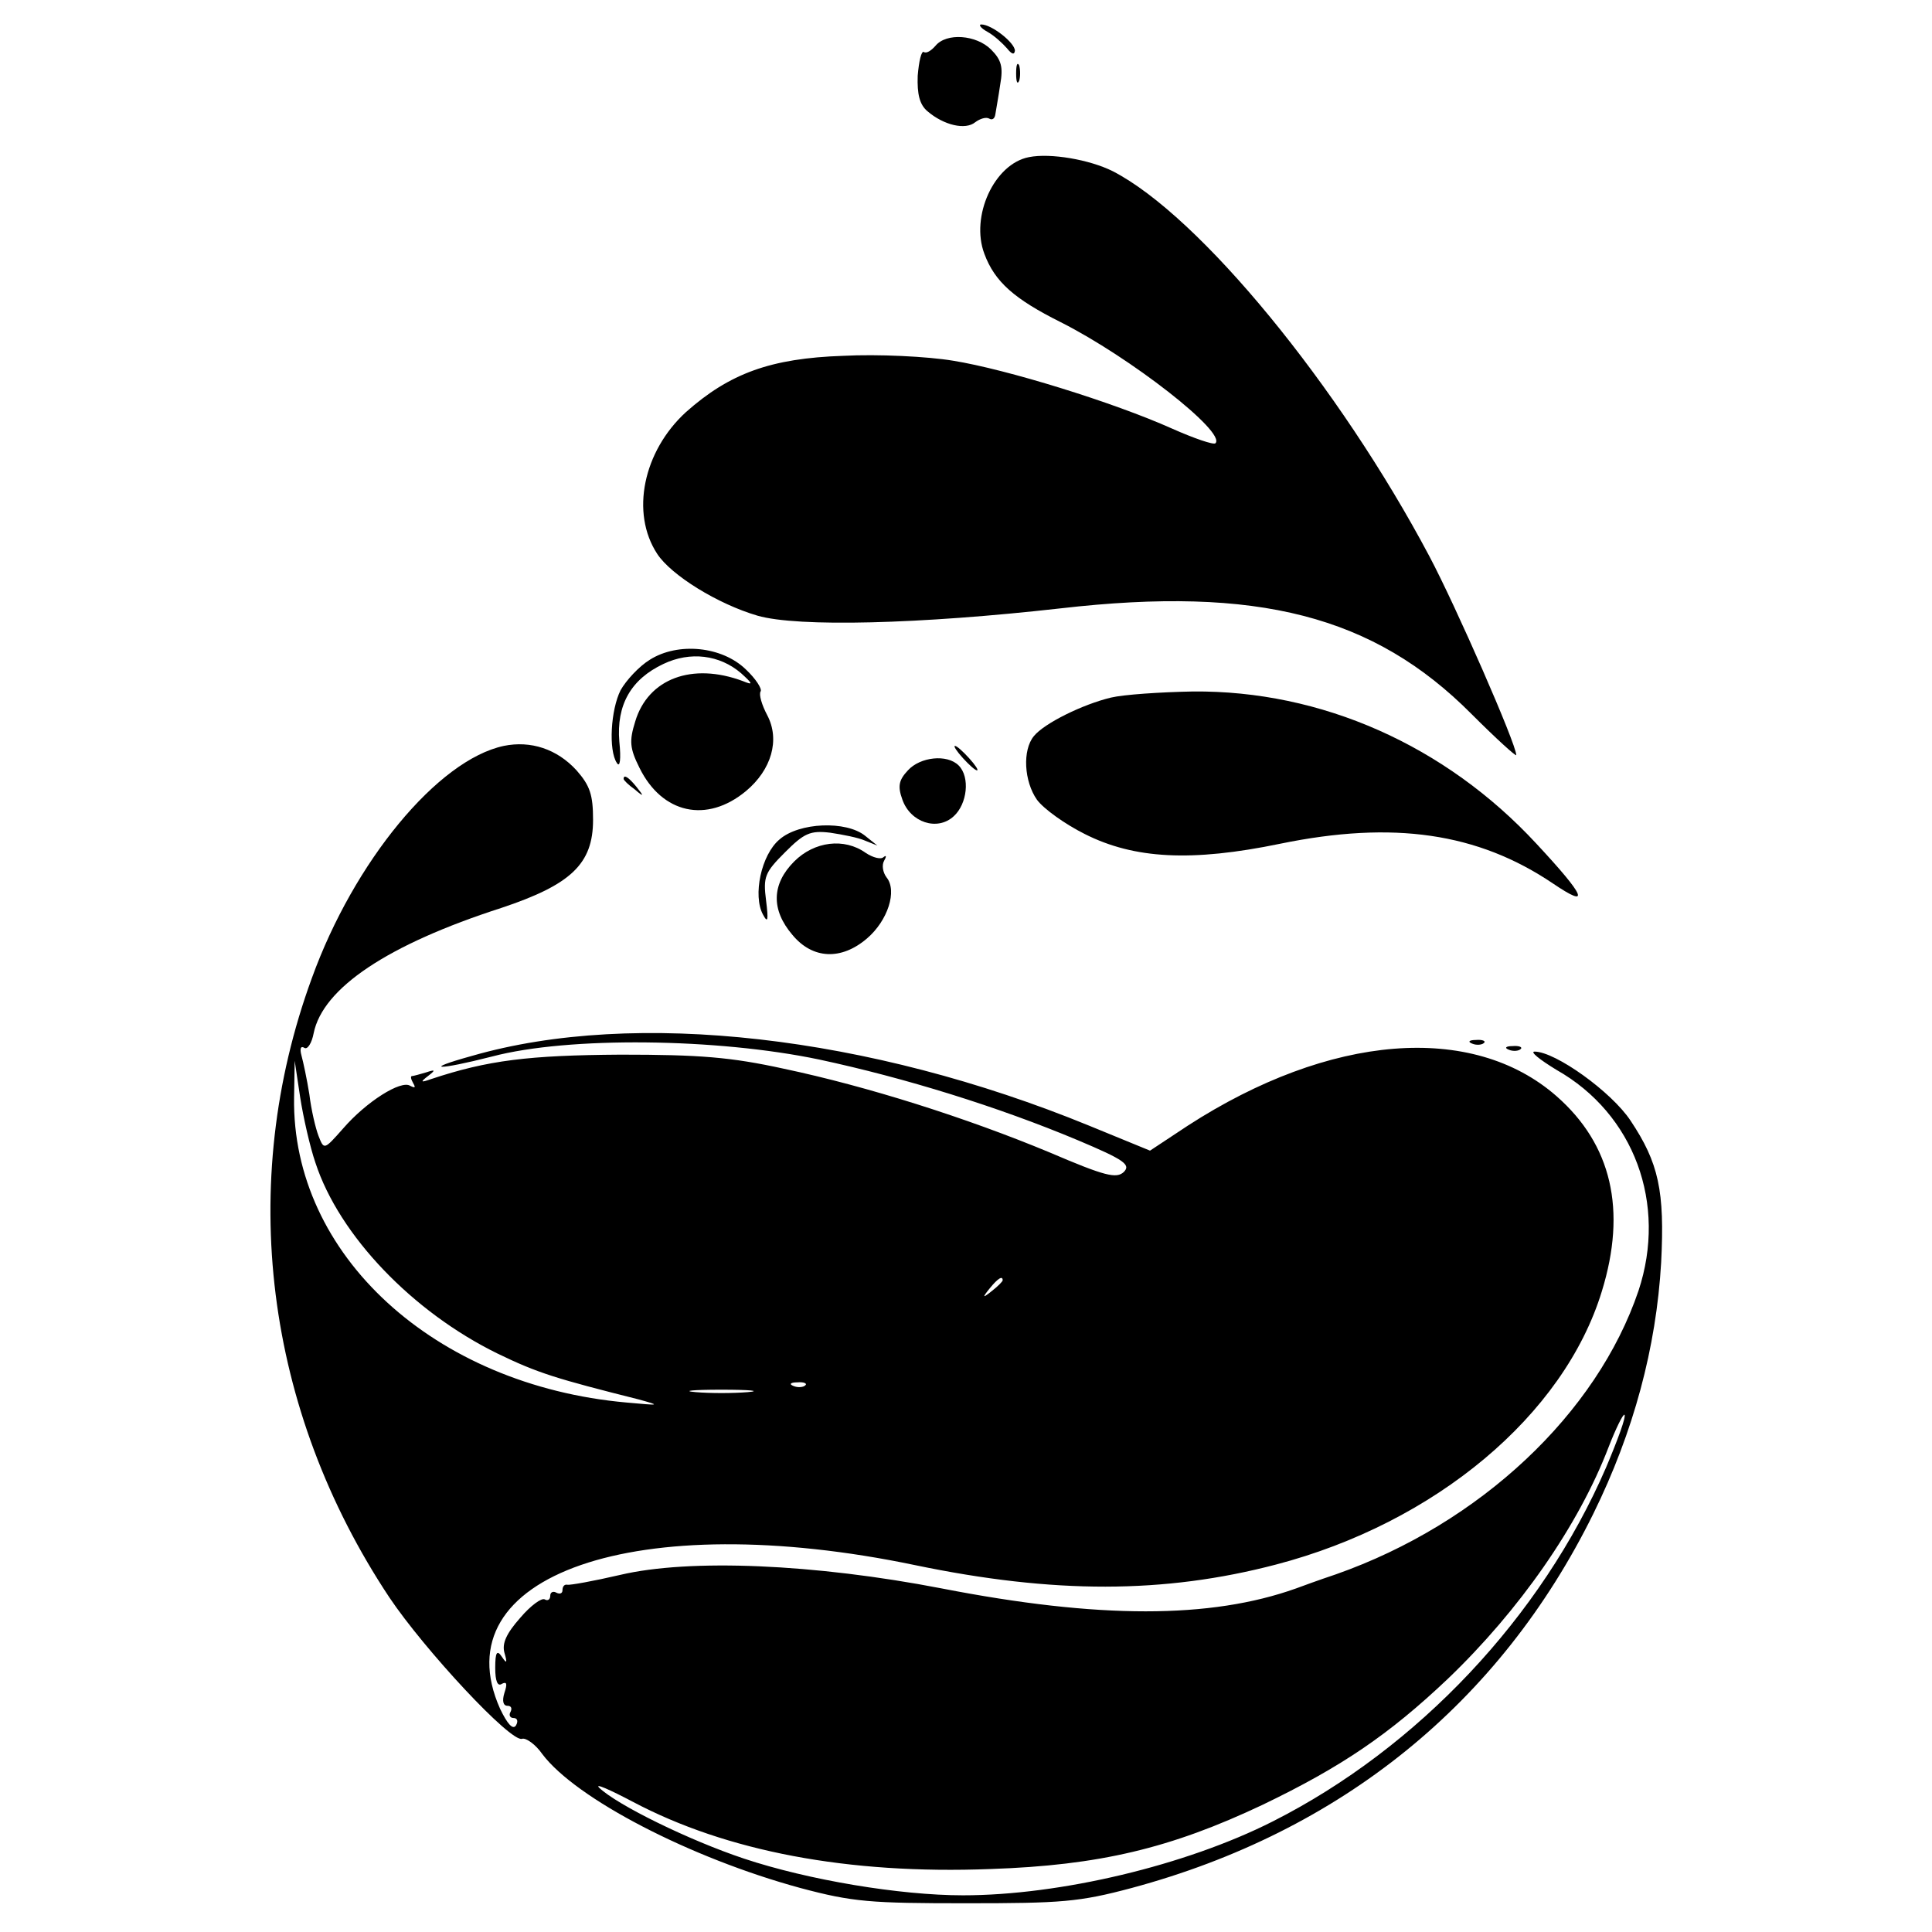 <svg version="1.0" xmlns="http://www.w3.org/2000/svg" width="421.333" height="421.333" viewBox="0 0 316 316"><path d="M161.5 5.2c1.1.6 2.5 1.9 3.2 2.7.8 1 1.2 1.1 1.3.4 0-1.3-3.8-4.3-5.5-4.3-.5 0-.1.6 1 1.2zM153 7.5c-.7.8-1.5 1.3-1.9 1-.4-.2-.8 1.5-1 3.9-.1 3 .3 4.7 1.6 5.8 2.7 2.3 6.2 3.1 7.8 1.8.8-.6 1.8-.9 2.3-.6.5.3.9 0 1-.7.1-.7.5-2.8.8-4.9.5-2.8.2-4-1.5-5.7-2.4-2.4-7.3-2.8-9.1-.6zm13.2 4.5c0 1.4.2 1.9.5 1.2.2-.6.2-1.8 0-2.5-.3-.6-.5-.1-.5 1.3zm2.1 13.7c-5.7 1.1-9.6 9.7-7.3 15.8 1.7 4.6 4.9 7.4 12.5 11.2 11.3 5.7 27.1 18 25.3 19.8-.3.3-3.5-.8-7.1-2.4-9.6-4.3-27.1-9.7-35.8-11.1-4.2-.7-12.3-1.1-18-.8-11.9.4-18.6 2.9-25.7 9.2-7 6.4-9.1 16.5-4.7 23.2 2.3 3.5 9.9 8.2 16.4 10.1 6.6 1.9 26.5 1.4 49.6-1.2 32.2-3.7 51.2 1.2 67.2 17.3 4 4 7.3 7 7.3 6.7 0-1.8-9.9-24.4-14.2-32.5C219 63.1 196.2 35.3 182 28c-3.8-1.9-10.2-3-13.7-2.3zm-62 82.2c-1.8 1.1-3.9 3.4-4.8 5-1.6 3.2-2 9.8-.6 11.9.5.8.7-.6.4-3.5-.5-6 1.9-10.2 7.2-12.7 4.4-2.1 9.2-1.5 12.7 1.5 2 1.8 2 2 .3 1.3-8.3-3.1-15.5-.4-17.6 6.6-1 3.2-.9 4.4.7 7.6 3.7 7.5 11 9.1 17.4 3.8 4.2-3.5 5.6-8.4 3.5-12.4-.9-1.7-1.4-3.4-1.1-3.9.3-.4-.8-2.1-2.4-3.6-3.9-3.8-11.1-4.5-15.7-1.6z"/><path d="M181.7 114.1c-4.6 1.1-10.9 4.2-12.6 6.3-1.9 2.3-1.6 7.4.5 10.4 1.1 1.5 4.6 4 7.8 5.6 8.1 4.1 17.5 4.6 32 1.6 18.5-3.8 32.3-1.8 44.6 6.5 6.2 4.2 5.4 2.2-2.7-6.5-14.9-16.1-35.2-25.1-56.2-24.9-5.3.1-11.3.5-13.4 1zM82.4 122c-10.8 2.3-24.5 18.9-31.4 38-12.3 33.6-7.7 70.6 12.7 101.3 5.7 8.5 19.9 23.8 21.7 23.1.6-.2 2.2.9 3.3 2.5 5.5 7.3 24.2 17 42.2 21.9 8.6 2.3 11.5 2.5 27.1 2.5 15.6 0 18.5-.2 27.1-2.5 34.2-9.2 60.2-30.2 75.5-61.2 6.6-13.4 10.3-27.2 11.1-41.1.6-11.7-.4-16.3-5-23.2-3.1-4.7-12.3-11.3-15.7-11.3-.8 0 .8 1.3 3.6 3 12.7 7.2 18.1 21.9 13.4 36.1-6.8 20.1-25.9 38.1-49.5 46.4-2.7.9-5.7 2-6.5 2.3-14 5-32.3 5-58 0-20.7-4-41.2-4.9-52.6-2.2-4.3 1-8.2 1.7-8.6 1.6-.5-.1-.8.3-.8.9 0 .5-.4.7-1 .4-.5-.3-1-.1-1 .5s-.4.9-.9.6c-.5-.3-2.3 1-4 3-2.3 2.6-3 4.2-2.6 5.7.5 1.7.4 1.9-.4.7s-1.1-.8-1.1 1.8c0 2.2.4 3.1 1.1 2.6.8-.4.9 0 .4 1.5-.4 1.3-.2 2.1.5 2.1.6 0 .8.4.5 1-.3.5-.1 1 .5 1s.8.5.4 1.2c-.5.8-1.4-.2-2.6-2.7-9.8-21.9 22.4-33 67.9-23.5 22.6 4.7 40.7 4.7 59-.1 26-6.8 47.1-24.4 53.3-44.7 4.1-13.3 1.6-24-7.4-31.9-13.8-12.1-37.1-10.2-60.3 4.8l-6.2 4.1-10-4.1c-35.9-14.7-74.2-19.1-100.9-11.4-8.3 2.3-5.7 2.4 3.3.1 12.5-3.3 36.8-3 53.5.5 14 3 29.2 7.7 42.3 13.2 7.6 3.2 8.7 4 7.5 5.2-1.2 1.1-3 .7-12.1-3.2-13.7-5.7-29.8-10.8-43.5-13.7-8.7-1.9-13.7-2.3-26.7-2.3-15 .1-21.7.9-31 4-1.7.6-1.8.5-.5-.5s1.2-1.1-.3-.6c-1 .3-2.1.6-2.3.6-.3 0-.2.5.2 1.2s.3.8-.5.4c-1.5-1-7.2 2.6-11 7-3.1 3.5-3.1 3.5-4 1.2-.5-1.3-1.2-4.3-1.5-6.8-.4-2.5-1-5.3-1.3-6.4-.3-1.1-.1-1.6.5-1.2.5.3 1.2-.8 1.5-2.4 1.5-7.4 12.1-14.5 30.7-20.5 11.4-3.8 15-7.2 15-14.4 0-4.1-.5-5.6-2.7-8.1-3.2-3.5-7.5-4.9-11.9-4zm-30.8 68.2c3.9 11.9 15.9 24.4 29.8 31.2 6.6 3.2 9.6 4.1 23.1 7.5 3.6 1 3.5 1-2 .5-31.5-2.8-54.8-24.2-54.4-49.9l.1-6 .9 6c.5 3.2 1.6 8.1 2.5 10.7zM164 209.4c0 .2-.8 1-1.7 1.7-1.6 1.3-1.7 1.2-.4-.4 1.3-1.6 2.1-2.1 2.1-1.3zm-32.3 17.2c-.3.3-1.2.4-1.9.1-.8-.3-.5-.6.6-.6 1.1-.1 1.7.2 1.3.5zm-9.4 1.1c-2.4.2-6.2.2-8.5 0-2.4-.2-.5-.4 4.2-.4s6.6.2 4.3.4zM262.7 240c-10.6 24.5-30.8 45.9-54.5 57.9-14.2 7.2-34.8 12.1-50.7 12.1-10.3 0-25.3-2.5-35.8-6-9-3-20.8-8.8-23.7-11.6-.8-.8 1.7.3 5.5 2.3 15.3 8.1 35.2 11.9 58.5 11 17.8-.6 29.5-3.4 44.5-10.5 12.9-6.2 20.7-11.5 30.3-20.6 11.7-11.2 21.4-25.1 26.3-37.9 1.2-3.1 2.4-5.5 2.6-5.3.3.3-1.1 4.1-3 8.6zM157.5 124c1 1.1 2 2 2.3 2 .3 0-.3-.9-1.3-2s-2-2-2.3-2c-.3 0 .3.9 1.3 2zm-9 2c-1.5 1.6-1.7 2.6-.9 4.8 1.3 3.7 5.7 5.2 8.4 2.7 2.2-2 2.7-6.4.8-8.3-1.9-1.9-6.3-1.4-8.3.8z"/><path d="M102 127.4c0 .2.8 1 1.8 1.7 1.5 1.3 1.6 1.2.3-.4s-2.1-2.1-2.1-1.3zm25.5 9.9c-3 2.5-4.4 9.2-2.7 12.3.8 1.5.9.9.5-2.3-.5-3.9-.2-4.6 3.1-7.9 3.1-3.1 4.1-3.6 7.4-3.2 2 .3 4.6.8 5.7 1.3l2 .8-2-1.6c-3.1-2.5-10.8-2.2-14 .6z"/><path d="M129.9 140.9c-3.7 3.7-3.8 7.9-.3 12 3.3 4 8 4.2 12.2.6 3.4-2.9 5-7.8 3.2-10-.6-.8-.8-2-.4-2.7.4-.7.4-1-.1-.6-.4.4-1.7.1-2.9-.7-3.5-2.5-8.4-1.9-11.7 1.4zm110.9 29.8c.7.3 1.6.2 1.9-.1.4-.3-.2-.6-1.3-.5-1.1 0-1.4.3-.6.6zm6 1c.7.3 1.6.2 1.9-.1.4-.3-.2-.6-1.3-.5-1.1 0-1.4.3-.6.6z"/></svg>